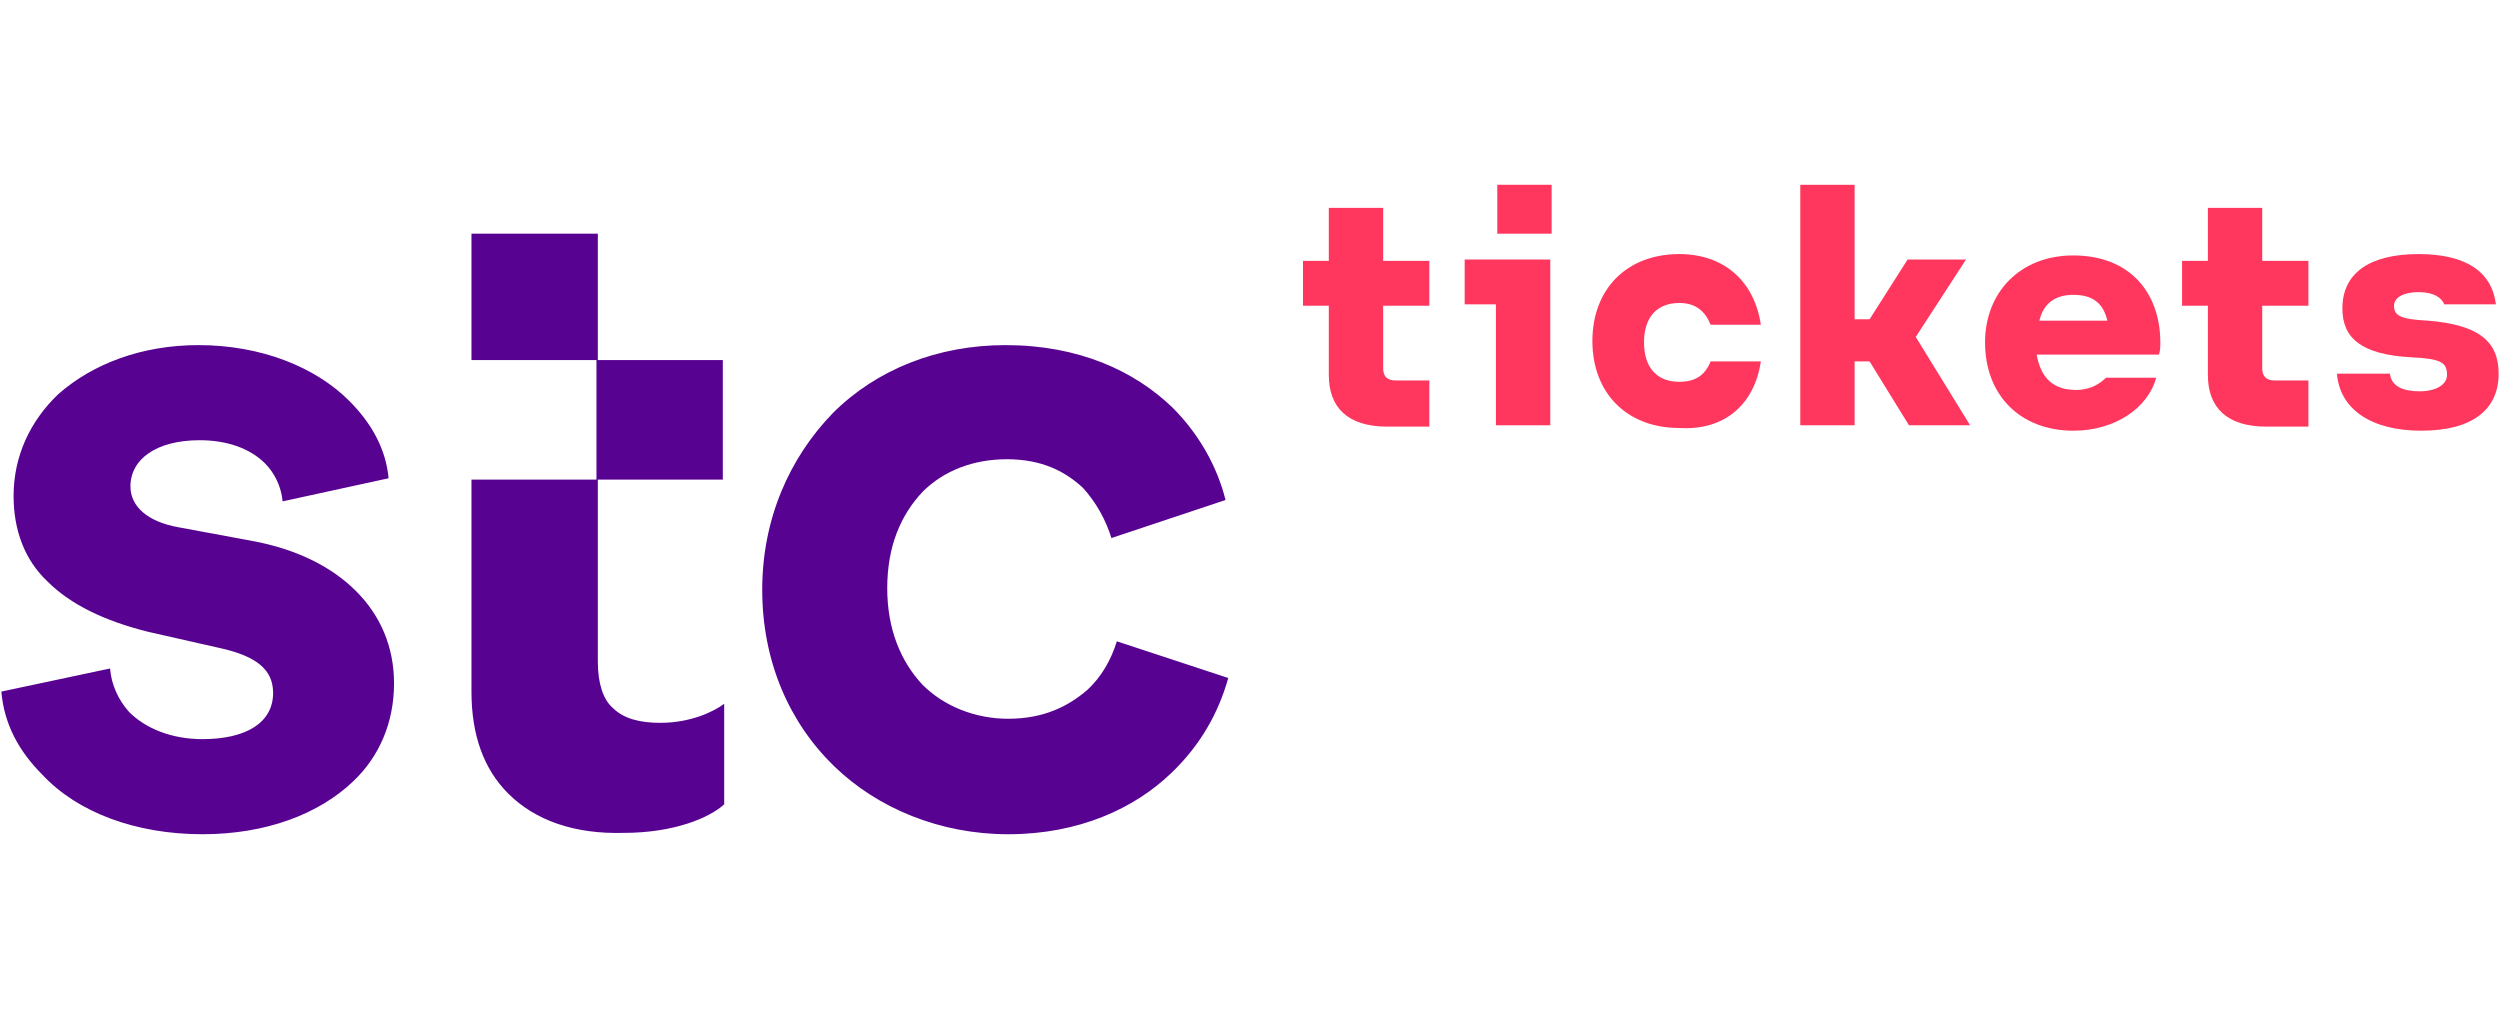 <?xml version="1.0" encoding="utf-8"?>
<!-- Generator: Adobe Illustrator 21.0.2, SVG Export Plug-In . SVG Version: 6.00 Build 0)  -->
<svg version="1.1" id="Layer_1" xmlns="http://www.w3.org/2000/svg" xmlns:xlink="http://www.w3.org/1999/xlink" x="0px" y="0px"
	 viewBox="0 0 184 75" style="enable-background:new 0 0 184 75;" xml:space="preserve">
<style type="text/css">
	.st0{fill:#FF375E;}
	.st1{fill:#580292;}
</style>
<g>
	<path class="st0" d="M105.2,31.3V28h-2.5c-0.6,0-0.9-0.3-0.9-0.9v-4.6h3.4v-3.3h-3.4v-3.9h-4v3.9h-1.9v3.3h1.9v5.1
		c0,2.4,1.4,3.8,4.3,3.8H105.2z"/>
	<path class="st0" d="M110.1,31.3h4V19.1h-6.3v3.3h2.3V31.3z M114.2,17.2v-3.6h-4v3.6H114.2z"/>
	<path class="st0" d="M129.6,26.6h-3.7c-0.4,1-1.1,1.5-2.3,1.5c-1.7,0-2.6-1.1-2.6-2.9c0-1.8,0.9-2.9,2.6-2.9c1.2,0,1.9,0.6,2.3,1.6
		h3.7c-0.5-3.3-2.8-5.2-6-5.2c-3.9,0-6.4,2.6-6.4,6.4c0,3.8,2.5,6.4,6.4,6.4C126.8,31.7,129.1,29.9,129.6,26.6z"/>
	<polygon class="st0" points="140.5,31.3 145,31.3 141,24.8 144.7,19.1 140.4,19.1 137.6,23.5 136.5,23.5 136.5,13.6 132.5,13.6 
		132.5,31.3 136.5,31.3 136.5,26.6 137.6,26.6 	"/>
	<path class="st0" d="M152.6,21.7c1.4,0,2.2,0.6,2.5,1.9h-5C150.4,22.3,151.3,21.7,152.6,21.7z M159,25.2c0-3.6-2.2-6.4-6.4-6.4
		c-3.9,0-6.5,2.7-6.5,6.4c0,3.9,2.6,6.5,6.5,6.5c3.1,0,5.5-1.7,6.1-3.9h-3.7c-0.4,0.4-1.1,0.9-2.2,0.9c-1.7,0-2.6-0.9-2.9-2.6h9
		C159,25.8,159,25.5,159,25.2z"/>
	<path class="st0" d="M169.9,31.3V28h-2.5c-0.6,0-0.9-0.3-0.9-0.9v-4.6h3.4v-3.3h-3.4v-3.9h-4v3.9h-1.9v3.3h1.9v5.1
		c0,2.4,1.4,3.8,4.3,3.8H169.9z"/>
	<path class="st0" d="M178.2,31.7c3.7,0,5.7-1.5,5.7-4.2c0-2.4-1.5-3.6-5.2-3.9c-2.1-0.1-2.5-0.4-2.5-1.1c0-0.6,0.7-1,1.8-1
		c1.1,0,1.7,0.4,1.9,0.9h3.8c-0.3-2.4-2.2-3.7-5.7-3.7c-3.6,0-5.6,1.4-5.6,4c0,2.2,1.4,3.4,5.1,3.6c2.2,0.1,2.6,0.4,2.6,1.3
		c0,0.7-0.8,1.2-2,1.2c-1.3,0-2.1-0.4-2.2-1.3h-3.9C172.2,30.1,174.5,31.7,178.2,31.7z"/>
	<path class="st1" d="M34.7,26.5v-9.3h9.3v9.3H34.7z M43.9,35.3v-8.8h9.3v8.8H43.9z M3.1,57c-1.7-1.7-2.8-3.7-3-6.1l8-1.7
		c0.1,1.2,0.6,2.3,1.4,3.2c1.2,1.2,3.1,2,5.4,2c3.2,0,5.2-1.2,5.2-3.4c0-1.7-1.2-2.7-3.9-3.3l-5.3-1.2c-3.2-0.8-5.7-2-7.4-3.7
		C1.8,41.2,1,39,1,36.5C1,33.6,2.2,31,4.3,29c2.5-2.2,6.1-3.6,10.3-3.6c4.6,0,8.6,1.6,11.1,4.1c1.6,1.6,2.7,3.5,2.9,5.7l-7.8,1.7
		c-0.1-1.1-0.6-2.1-1.3-2.8c-1.1-1.1-2.8-1.7-4.8-1.7c-3.2,0-5.1,1.4-5.1,3.4c0,1.5,1.3,2.6,3.5,3l5.4,1c3.3,0.6,5.9,1.9,7.7,3.7
		c1.8,1.8,2.8,4.1,2.8,6.8c0,2.9-1.1,5.4-3,7.2c-2.5,2.4-6.4,3.9-11.1,3.9C10,61.4,5.7,59.8,3.1,57z M37.4,58.4
		c-1.8-1.8-2.7-4.3-2.7-7.5V35.3h9.3v13.4c0,1.6,0.4,2.8,1.1,3.4c0.8,0.8,2,1.1,3.5,1.1c2.2,0,3.9-0.8,4.7-1.4v7.4
		c-1.1,1-3.7,2.1-7.4,2.1C42.3,61.4,39.4,60.4,37.4,58.4z M61.4,56.4c-3.3-3.2-5.3-7.7-5.3-13c0-5.2,2-9.7,5.2-13
		c3.2-3.2,7.7-5,12.7-5c5.4,0,9.5,1.9,12.3,4.6c2,2,3.3,4.4,3.9,6.8l-8.4,2.8c-0.4-1.3-1.1-2.6-2.1-3.7c-1.3-1.2-3-2.1-5.6-2.1
		c-2.4,0-4.6,0.8-6.2,2.4c-1.6,1.7-2.6,4-2.6,7.1c0,3,1,5.4,2.6,7.1c1.6,1.6,3.9,2.5,6.3,2.5c2.6,0,4.4-0.9,5.8-2.1
		c1.1-1,1.8-2.3,2.2-3.6l8.2,2.7c-0.7,2.5-2,4.9-4.2,7c-2.7,2.6-6.8,4.5-12,4.5C69.2,61.4,64.6,59.5,61.4,56.4z"/>
</g>
</svg>

